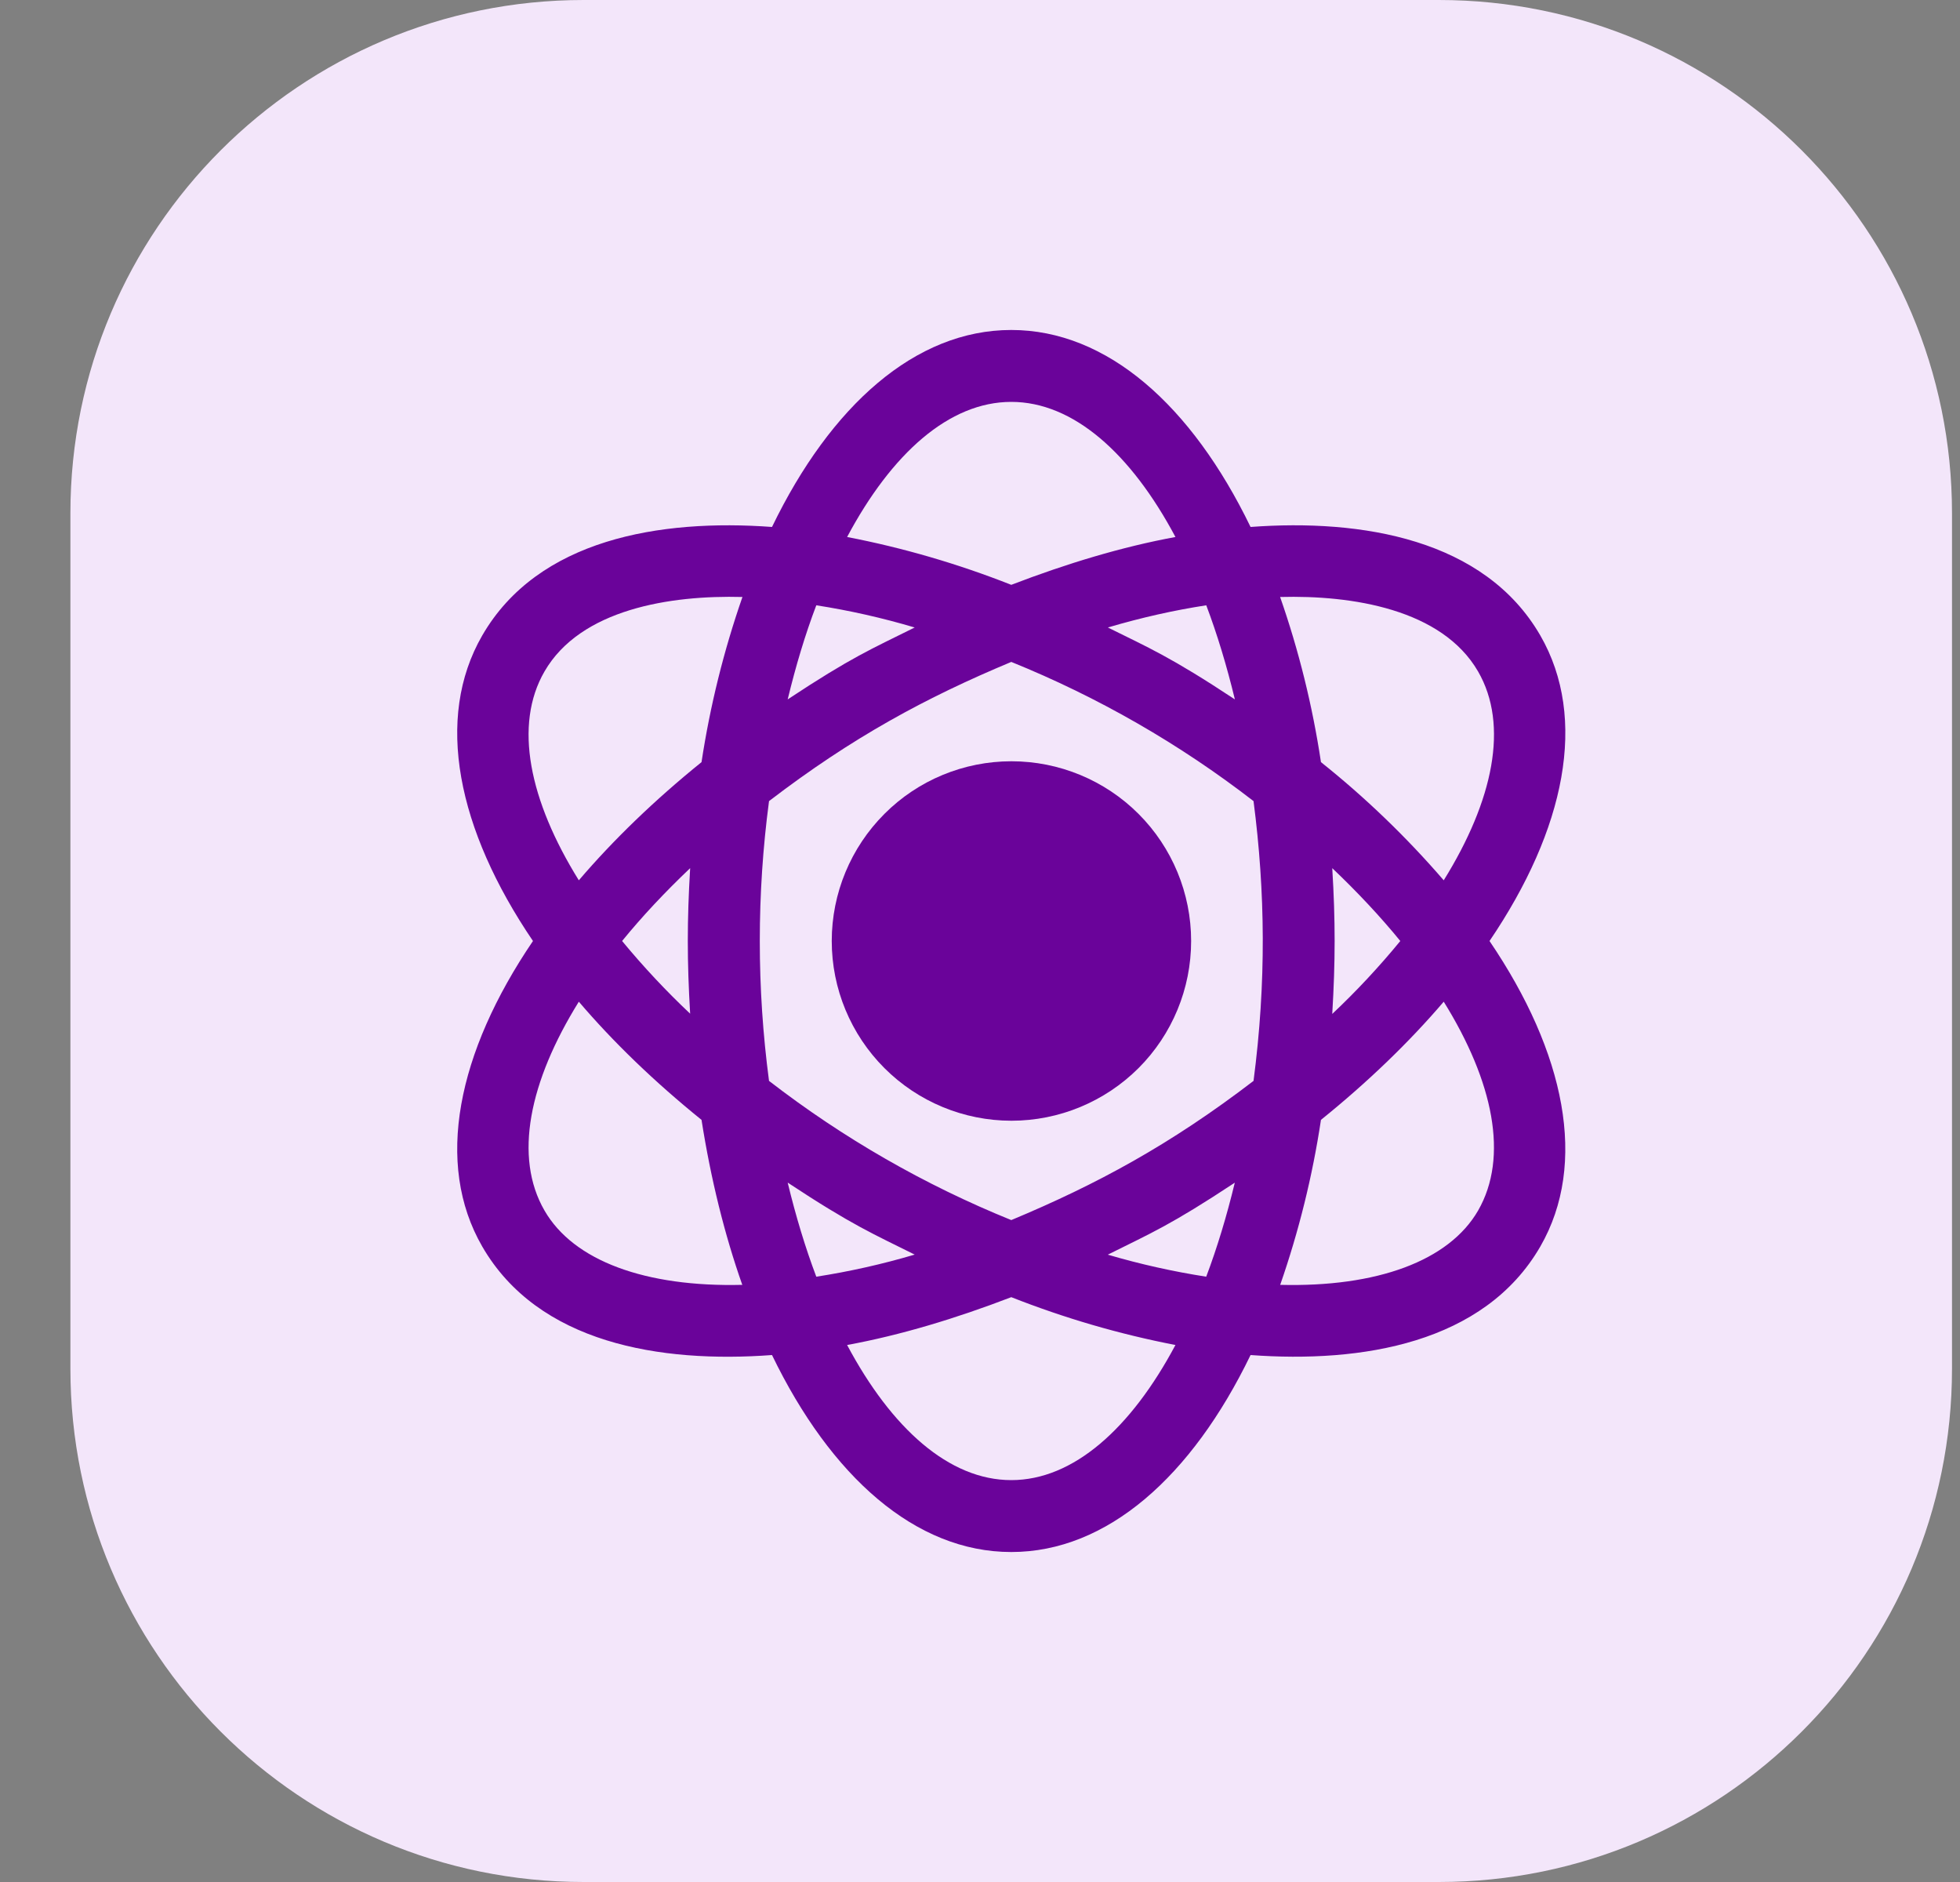 <svg width="25" height="24" viewBox="0 0 25 24" fill="none" xmlns="http://www.w3.org/2000/svg">
<rect x="0" y="0" width="25" height="24" fill="#808080" stroke="none"/>
<g clip-path="url(#clip0_1587_17194)">
<path d="M18.353 0H7.444C3.829 0 0.898 2.93 0.898 6.545V17.454C0.898 21.07 3.829 24 7.444 24H18.353C21.968 24 24.898 21.07 24.898 17.454V6.545C24.898 2.93 21.968 0 18.353 0Z" fill="#F3E6FA"/>
<path d="M6.151 15.896C6.864 17.13 8.421 17.386 9.847 17.28C10.596 18.828 11.676 19.792 12.899 19.792C14.122 19.792 15.202 18.828 15.951 17.28C17.366 17.384 18.931 17.134 19.647 15.896C20.257 14.837 19.964 13.422 18.999 12C19.964 10.578 20.258 9.163 19.647 8.104C18.936 6.874 17.371 6.615 15.951 6.72C15.201 5.172 14.122 4.208 12.899 4.208C11.676 4.208 10.596 5.172 9.847 6.72C8.419 6.615 6.861 6.875 6.151 8.104C5.54 9.163 5.833 10.578 6.798 12C5.833 13.422 5.54 14.837 6.151 15.896ZM10.047 15.081C10.873 15.627 11.152 15.742 11.667 15.999C11.256 16.121 10.836 16.215 10.412 16.281C10.272 15.911 10.15 15.507 10.047 15.081ZM12.899 18.875C12.106 18.875 11.372 18.216 10.805 17.152C11.485 17.027 12.188 16.815 12.899 16.542C13.577 16.809 14.278 17.014 14.993 17.152C14.426 18.216 13.691 18.875 12.899 18.875ZM15.386 16.281C14.962 16.215 14.542 16.121 14.13 16C14.692 15.72 14.934 15.621 15.75 15.082C15.647 15.508 15.525 15.912 15.385 16.282L15.386 16.281ZM18.853 15.438C18.481 16.081 17.561 16.416 16.329 16.385C16.567 15.701 16.741 14.997 16.849 14.281C17.449 13.797 17.975 13.289 18.415 12.774C19.048 13.793 19.247 14.754 18.853 15.438ZM16.993 11.071C17.315 11.377 17.607 11.689 17.861 12C17.592 12.328 17.302 12.639 16.993 12.93C17.033 12.258 17.034 11.743 16.993 11.071ZM18.853 8.563C19.248 9.246 19.048 10.207 18.415 11.226C17.941 10.677 17.417 10.172 16.849 9.719C16.741 9.002 16.567 8.297 16.328 7.613C17.246 7.588 18.393 7.768 18.853 8.563ZM15.751 8.919C14.925 8.373 14.646 8.258 14.131 8.002C14.56 7.875 14.977 7.782 15.386 7.719C15.526 8.089 15.648 8.493 15.751 8.919ZM12.899 5.125C13.691 5.125 14.426 5.784 14.993 6.848C14.313 6.973 13.61 7.185 12.899 7.458C12.222 7.191 11.521 6.986 10.805 6.848C11.372 5.784 12.106 5.125 12.899 5.125ZM10.412 7.719C10.837 7.785 11.256 7.88 11.667 8.002C11.104 8.282 10.863 8.38 10.047 8.919C10.15 8.493 10.271 8.089 10.412 7.719ZM9.809 10.216C10.872 9.402 11.809 8.896 12.899 8.441C14.005 8.889 15.045 9.486 15.989 10.216C16.139 11.373 16.153 12.529 15.989 13.784C14.926 14.598 13.989 15.104 12.899 15.559C11.793 15.111 10.754 14.514 9.809 13.784C9.652 12.6 9.652 11.4 9.809 10.216ZM6.945 8.563C7.404 7.768 8.549 7.588 9.47 7.613C9.232 8.297 9.057 9.002 8.948 9.719C8.349 10.203 7.823 10.711 7.383 11.226C6.75 10.207 6.55 9.246 6.945 8.563ZM8.805 12.929C8.496 12.638 8.206 12.328 7.935 12C8.189 11.688 8.481 11.377 8.803 11.071C8.763 11.742 8.763 12.257 8.803 12.929H8.805ZM7.383 12.774C7.823 13.29 8.349 13.797 8.948 14.281C9.067 15.039 9.243 15.747 9.468 16.385C8.235 16.415 7.316 16.081 6.945 15.437C6.55 14.754 6.75 13.793 7.383 12.774Z" fill="#6A039A"/>
<path d="M12.901 14.292C13.509 14.292 14.092 14.05 14.522 13.621C14.952 13.191 15.193 12.608 15.193 12C15.193 11.392 14.952 10.809 14.522 10.379C14.092 9.949 13.509 9.708 12.901 9.708C12.293 9.708 11.71 9.949 11.281 10.379C10.851 10.809 10.609 11.392 10.609 12C10.609 12.608 10.851 13.191 11.281 13.621C11.71 14.05 12.293 14.292 12.901 14.292Z" fill="#6A039A"/>
</g>
<defs>
<clipPath id="clip0_1587_17194">
<rect width="24" height="24" fill="white" transform="translate(0.898)"/>
</clipPath>
</defs>
</svg>
